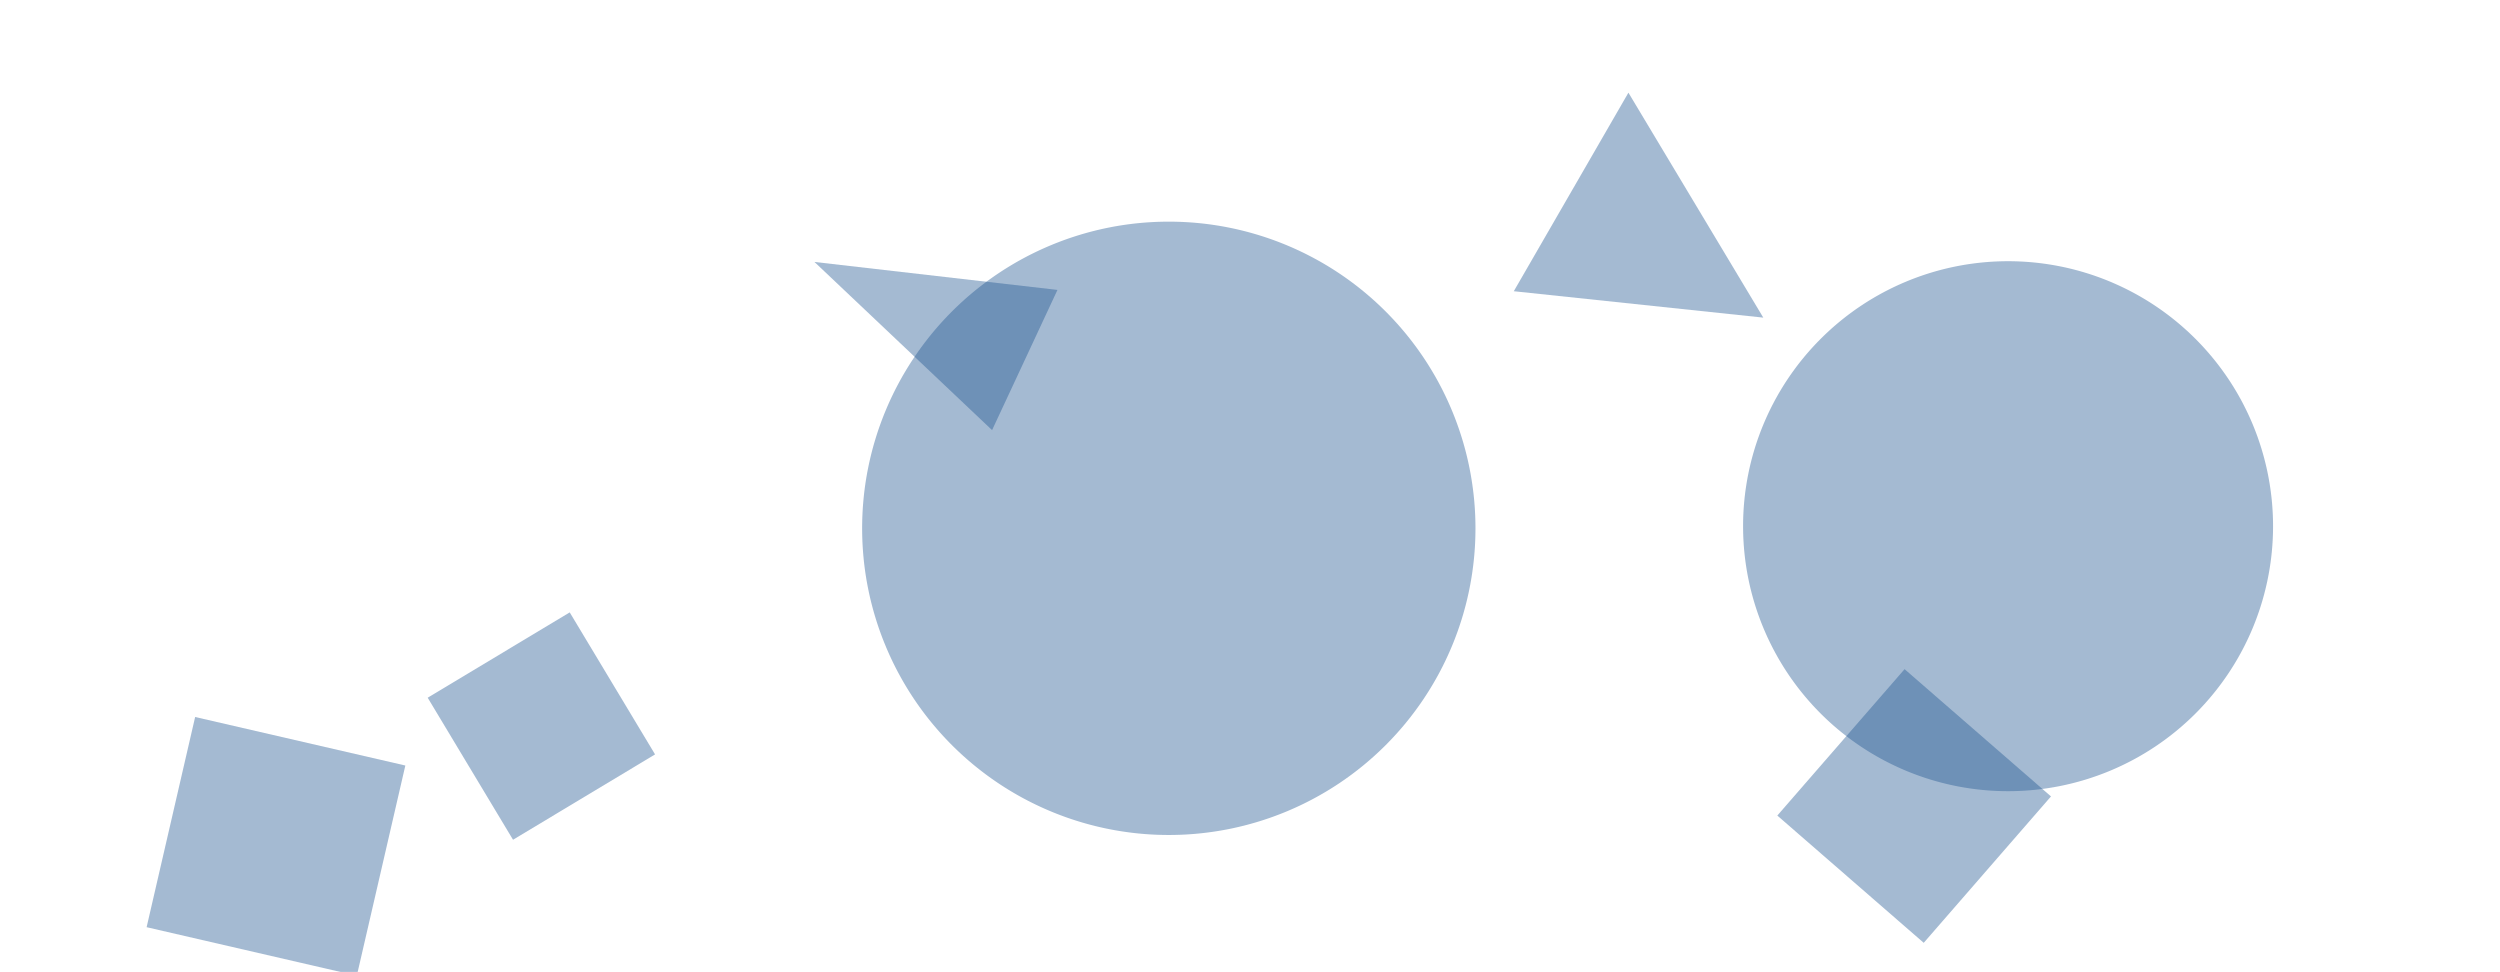 <svg xmlns="http://www.w3.org/2000/svg" version="1.1" xmlns:xlink="http://www.w3.org/1999/xlink" xmlns:svgjs="http://svgjs.com/svgjs" width="1440" height="560" preserveAspectRatio="none" viewBox="0 0 1440 560">
    <g mask="url(&quot;#SvgjsMask1067&quot;)" fill="none">
        <path d="M571.437 247.752L609.097 166.991 469.125 150.882z" fill="rgba(28, 83, 142, 0.4)" class="triangle-float2"></path>
        <path d="M1015.654 182.947L937.971 53.381 871.942 167.747z" fill="rgba(28, 83, 142, 0.4)" class="triangle-float2"></path>
        <path d="M1004.02 303.09 a152.63 152.63 0 1 0 305.26 0 a152.63 152.63 0 1 0 -305.26 0z" fill="rgba(28, 83, 142, 0.4)" class="triangle-float1"></path>
        <path d="M1097.04 385.437L1023.735 469.765 1108.063 543.07 1181.368 458.742z" fill="rgba(28, 83, 142, 0.4)" class="triangle-float3"></path>
        <path d="M496.59 304.31 a176.64 176.64 0 1 0 353.28 0 a176.64 176.64 0 1 0 -353.28 0z" fill="rgba(28, 83, 142, 0.4)" class="triangle-float2"></path>
        <path d="M377.315 434.54L328.159 352.732 246.351 401.887 295.506 483.696z" fill="rgba(28, 83, 142, 0.4)" class="triangle-float1"></path>
        <path d="M112.404 412.987L84.451 534.061 205.525 562.014 233.478 440.94z" fill="rgba(28, 83, 142, 0.4)" class="triangle-float1"></path>
    </g>
    <defs>
        <mask id="SvgjsMask1067">
            <rect width="1440" height="560" fill="#ffffff"></rect>
        </mask>
        <style>
            @keyframes float1 {
                0%{transform: translate(0, 0)}
                50%{transform: translate(-10px, 0)}
                100%{transform: translate(0, 0)}
            }

            .triangle-float1 {
                animation: float1 5s infinite;
            }

            @keyframes float2 {
                0%{transform: translate(0, 0)}
                50%{transform: translate(-5px, -5px)}
                100%{transform: translate(0, 0)}
            }

            .triangle-float2 {
                animation: float2 4s infinite;
            }

            @keyframes float3 {
                0%{transform: translate(0, 0)}
                50%{transform: translate(0, -10px)}
                100%{transform: translate(0, 0)}
            }

            .triangle-float3 {
                animation: float3 6s infinite;
            }
        </style>
    </defs>
</svg>
